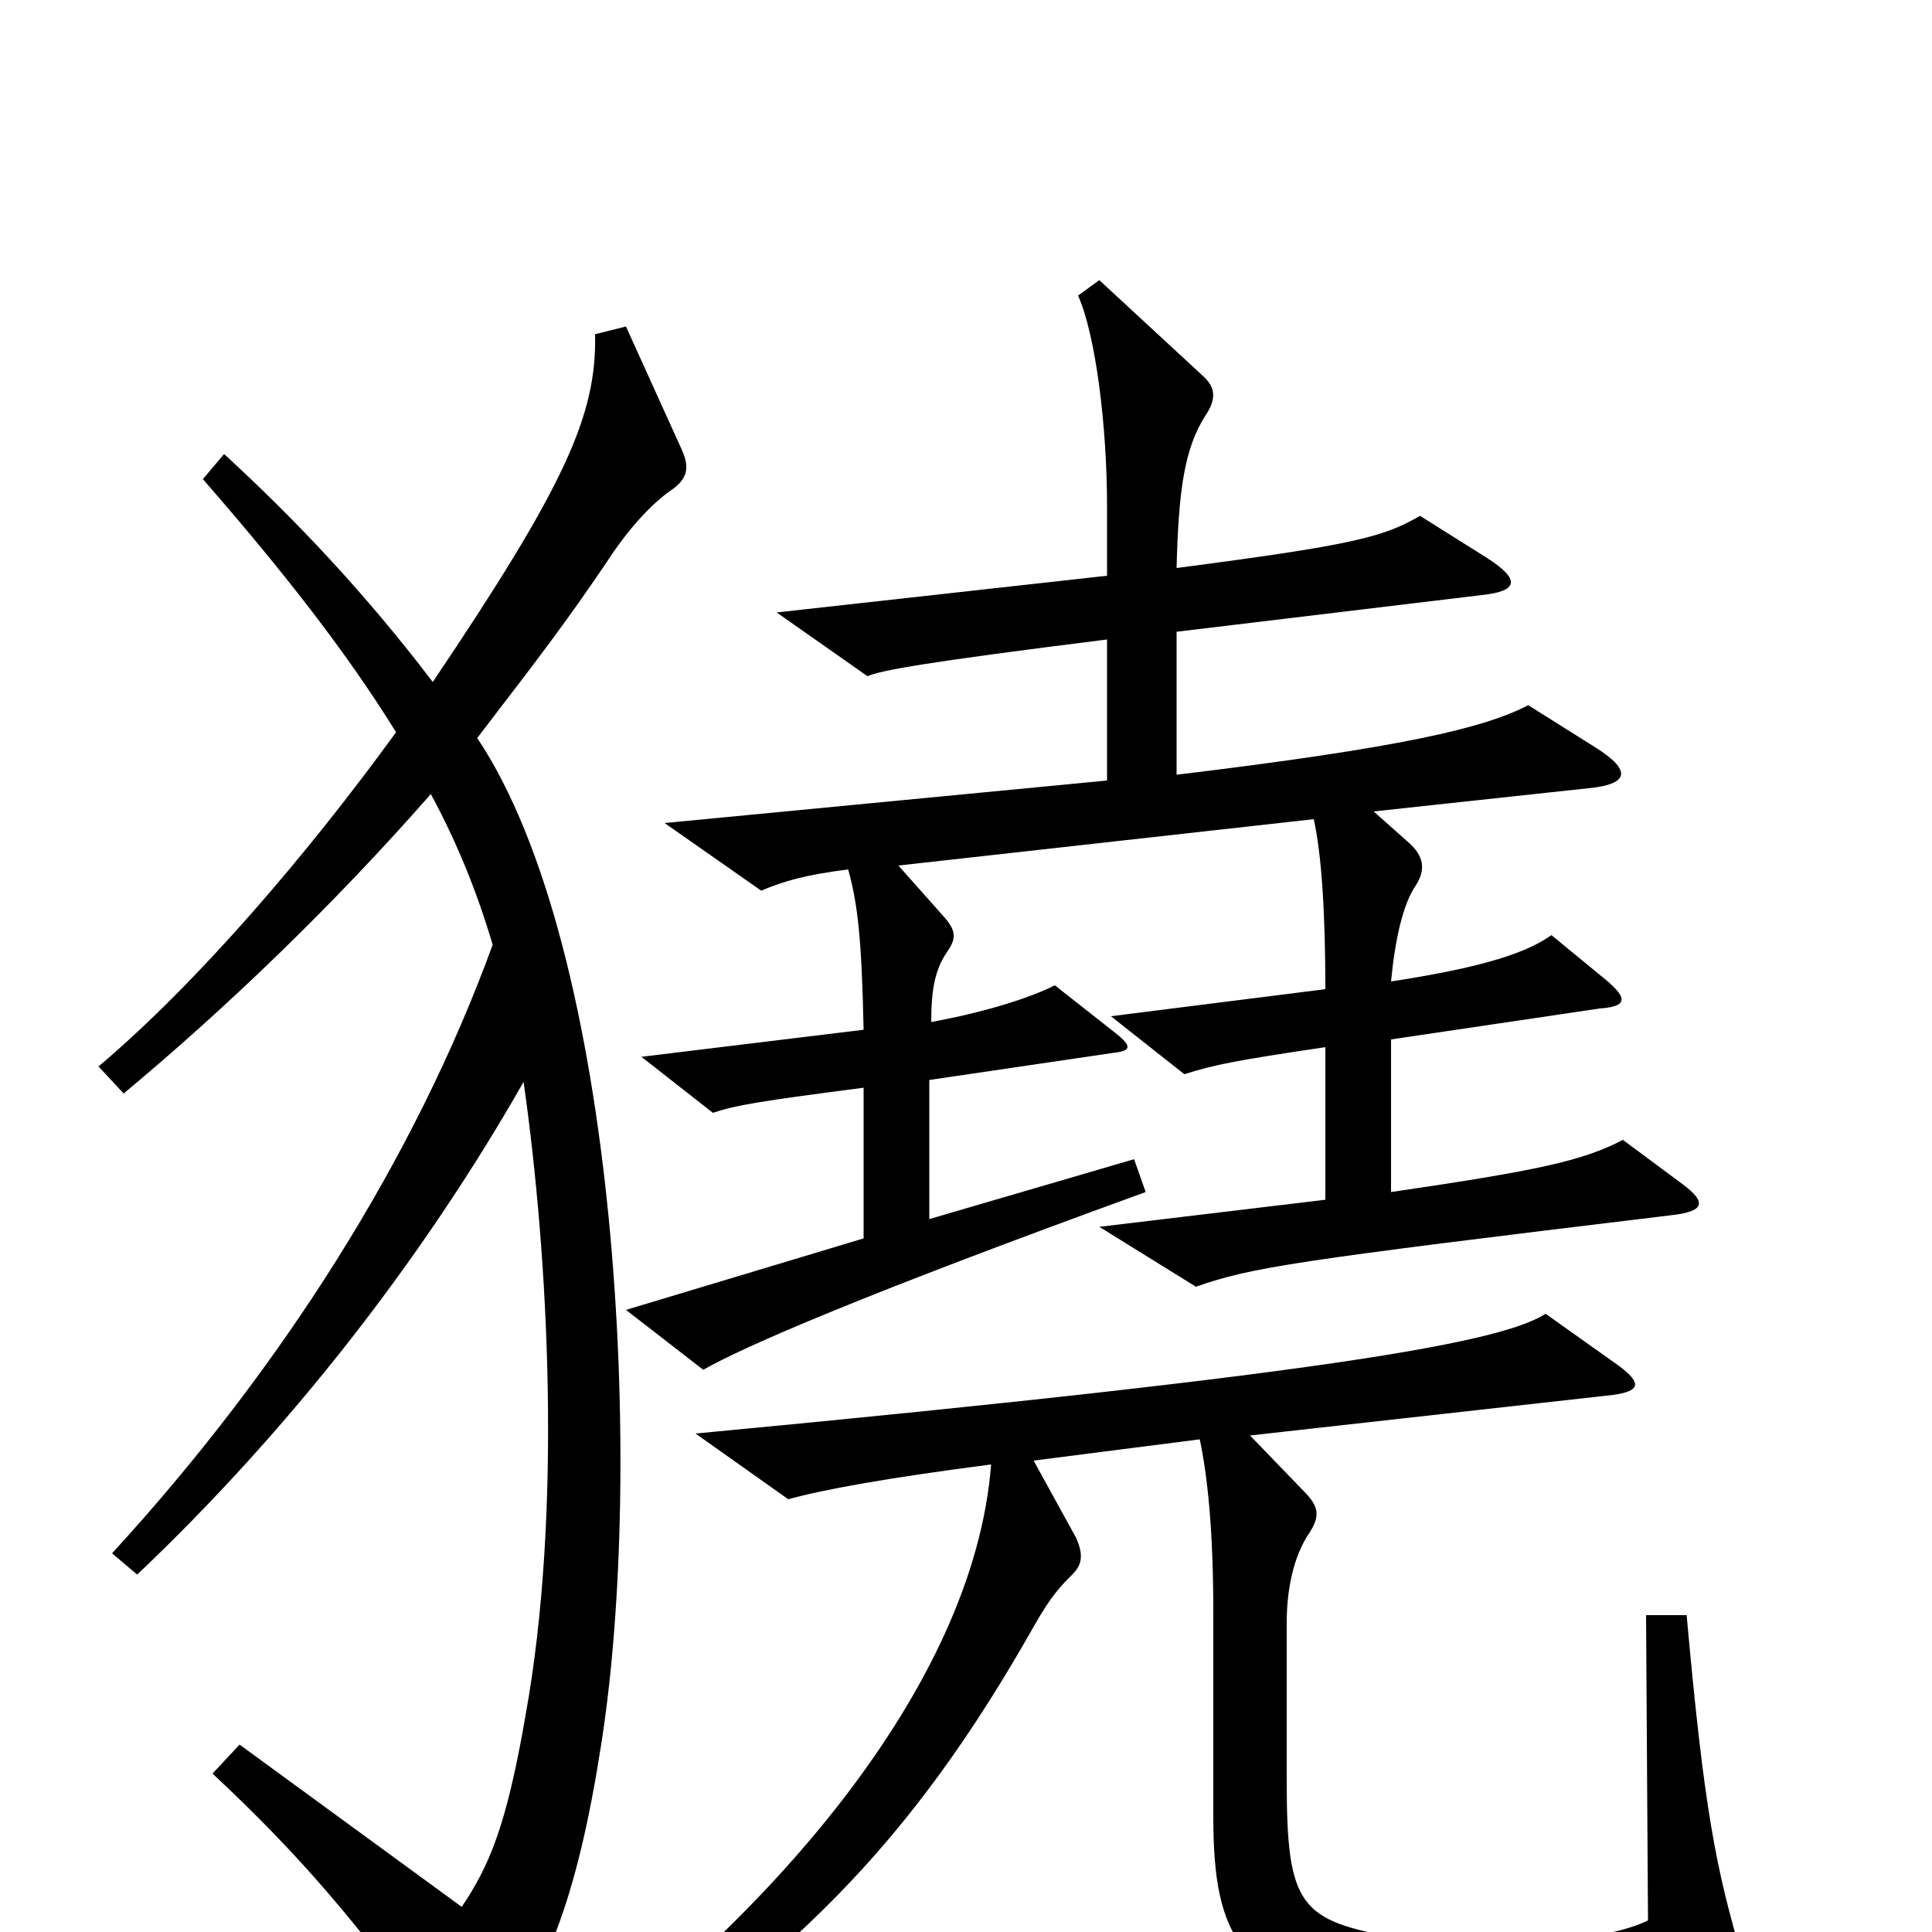<svg xmlns="http://www.w3.org/2000/svg" viewBox="0 -1000 1000 1000">
	<path fill="#000000" d="M871 -387L840 -410C819 -399 795 -394 720 -383V-462L828 -478C842 -479 843 -483 831 -493L803 -516C788 -505 759 -498 720 -492C722 -513 726 -532 733 -542C738 -550 737 -557 729 -564L711 -580L822 -592C843 -594 845 -601 826 -613L791 -635C768 -623 725 -613 609 -599V-673L767 -692C786 -694 787 -700 770 -711L735 -733C716 -722 701 -718 609 -706C610 -746 613 -768 624 -785C630 -794 629 -800 622 -806L569 -855L558 -847C567 -827 573 -780 573 -738V-702L402 -683L449 -650C456 -653 477 -657 573 -669V-596L344 -574L394 -539C406 -544 416 -547 439 -550C444 -532 446 -514 447 -467L332 -453L369 -424C381 -428 393 -430 447 -437V-359L324 -322L364 -291C385 -303 447 -330 593 -383L587 -400L481 -369V-441L576 -455C585 -456 586 -458 579 -464L546 -490C532 -483 509 -476 482 -471C482 -488 484 -498 490 -507C495 -514 495 -518 489 -525L465 -552L680 -576C684 -558 686 -528 686 -488L575 -474L613 -444C629 -449 639 -451 686 -458V-379L569 -365L619 -334C648 -344 666 -347 865 -371C883 -373 883 -378 871 -387ZM353 -767L324 -831L308 -827C309 -785 292 -748 224 -647C189 -693 153 -731 116 -765L105 -752C146 -705 179 -663 205 -621C160 -559 103 -492 51 -448L64 -434C118 -479 173 -532 223 -589C237 -563 247 -538 255 -511C215 -401 146 -292 58 -196L71 -185C149 -259 218 -347 271 -440C284 -349 291 -217 272 -112C262 -54 253 -34 239 -13L124 -97L110 -82C155 -40 187 -3 233 62C239 70 244 70 250 63C282 28 299 -19 311 -96C334 -240 320 -509 247 -618C280 -661 293 -678 314 -709C325 -726 337 -739 347 -746C356 -752 357 -758 353 -767ZM902 14C888 -33 882 -64 873 -164H852L853 -6C831 5 772 10 723 3C673 -6 666 -13 666 -78V-160C666 -176 669 -194 678 -207C683 -215 683 -220 675 -228L647 -257L835 -278C849 -280 850 -284 838 -293L800 -320C778 -306 699 -290 360 -258L408 -224C426 -229 459 -235 513 -242C504 -126 396 -4 280 79L290 93C408 18 471 -45 535 -158C544 -174 549 -179 555 -185C560 -190 561 -195 557 -204L535 -244L621 -255C625 -236 628 -208 628 -166V-60C628 4 642 28 718 39C751 44 830 42 890 32C903 30 905 26 902 14Z"/>
</svg>